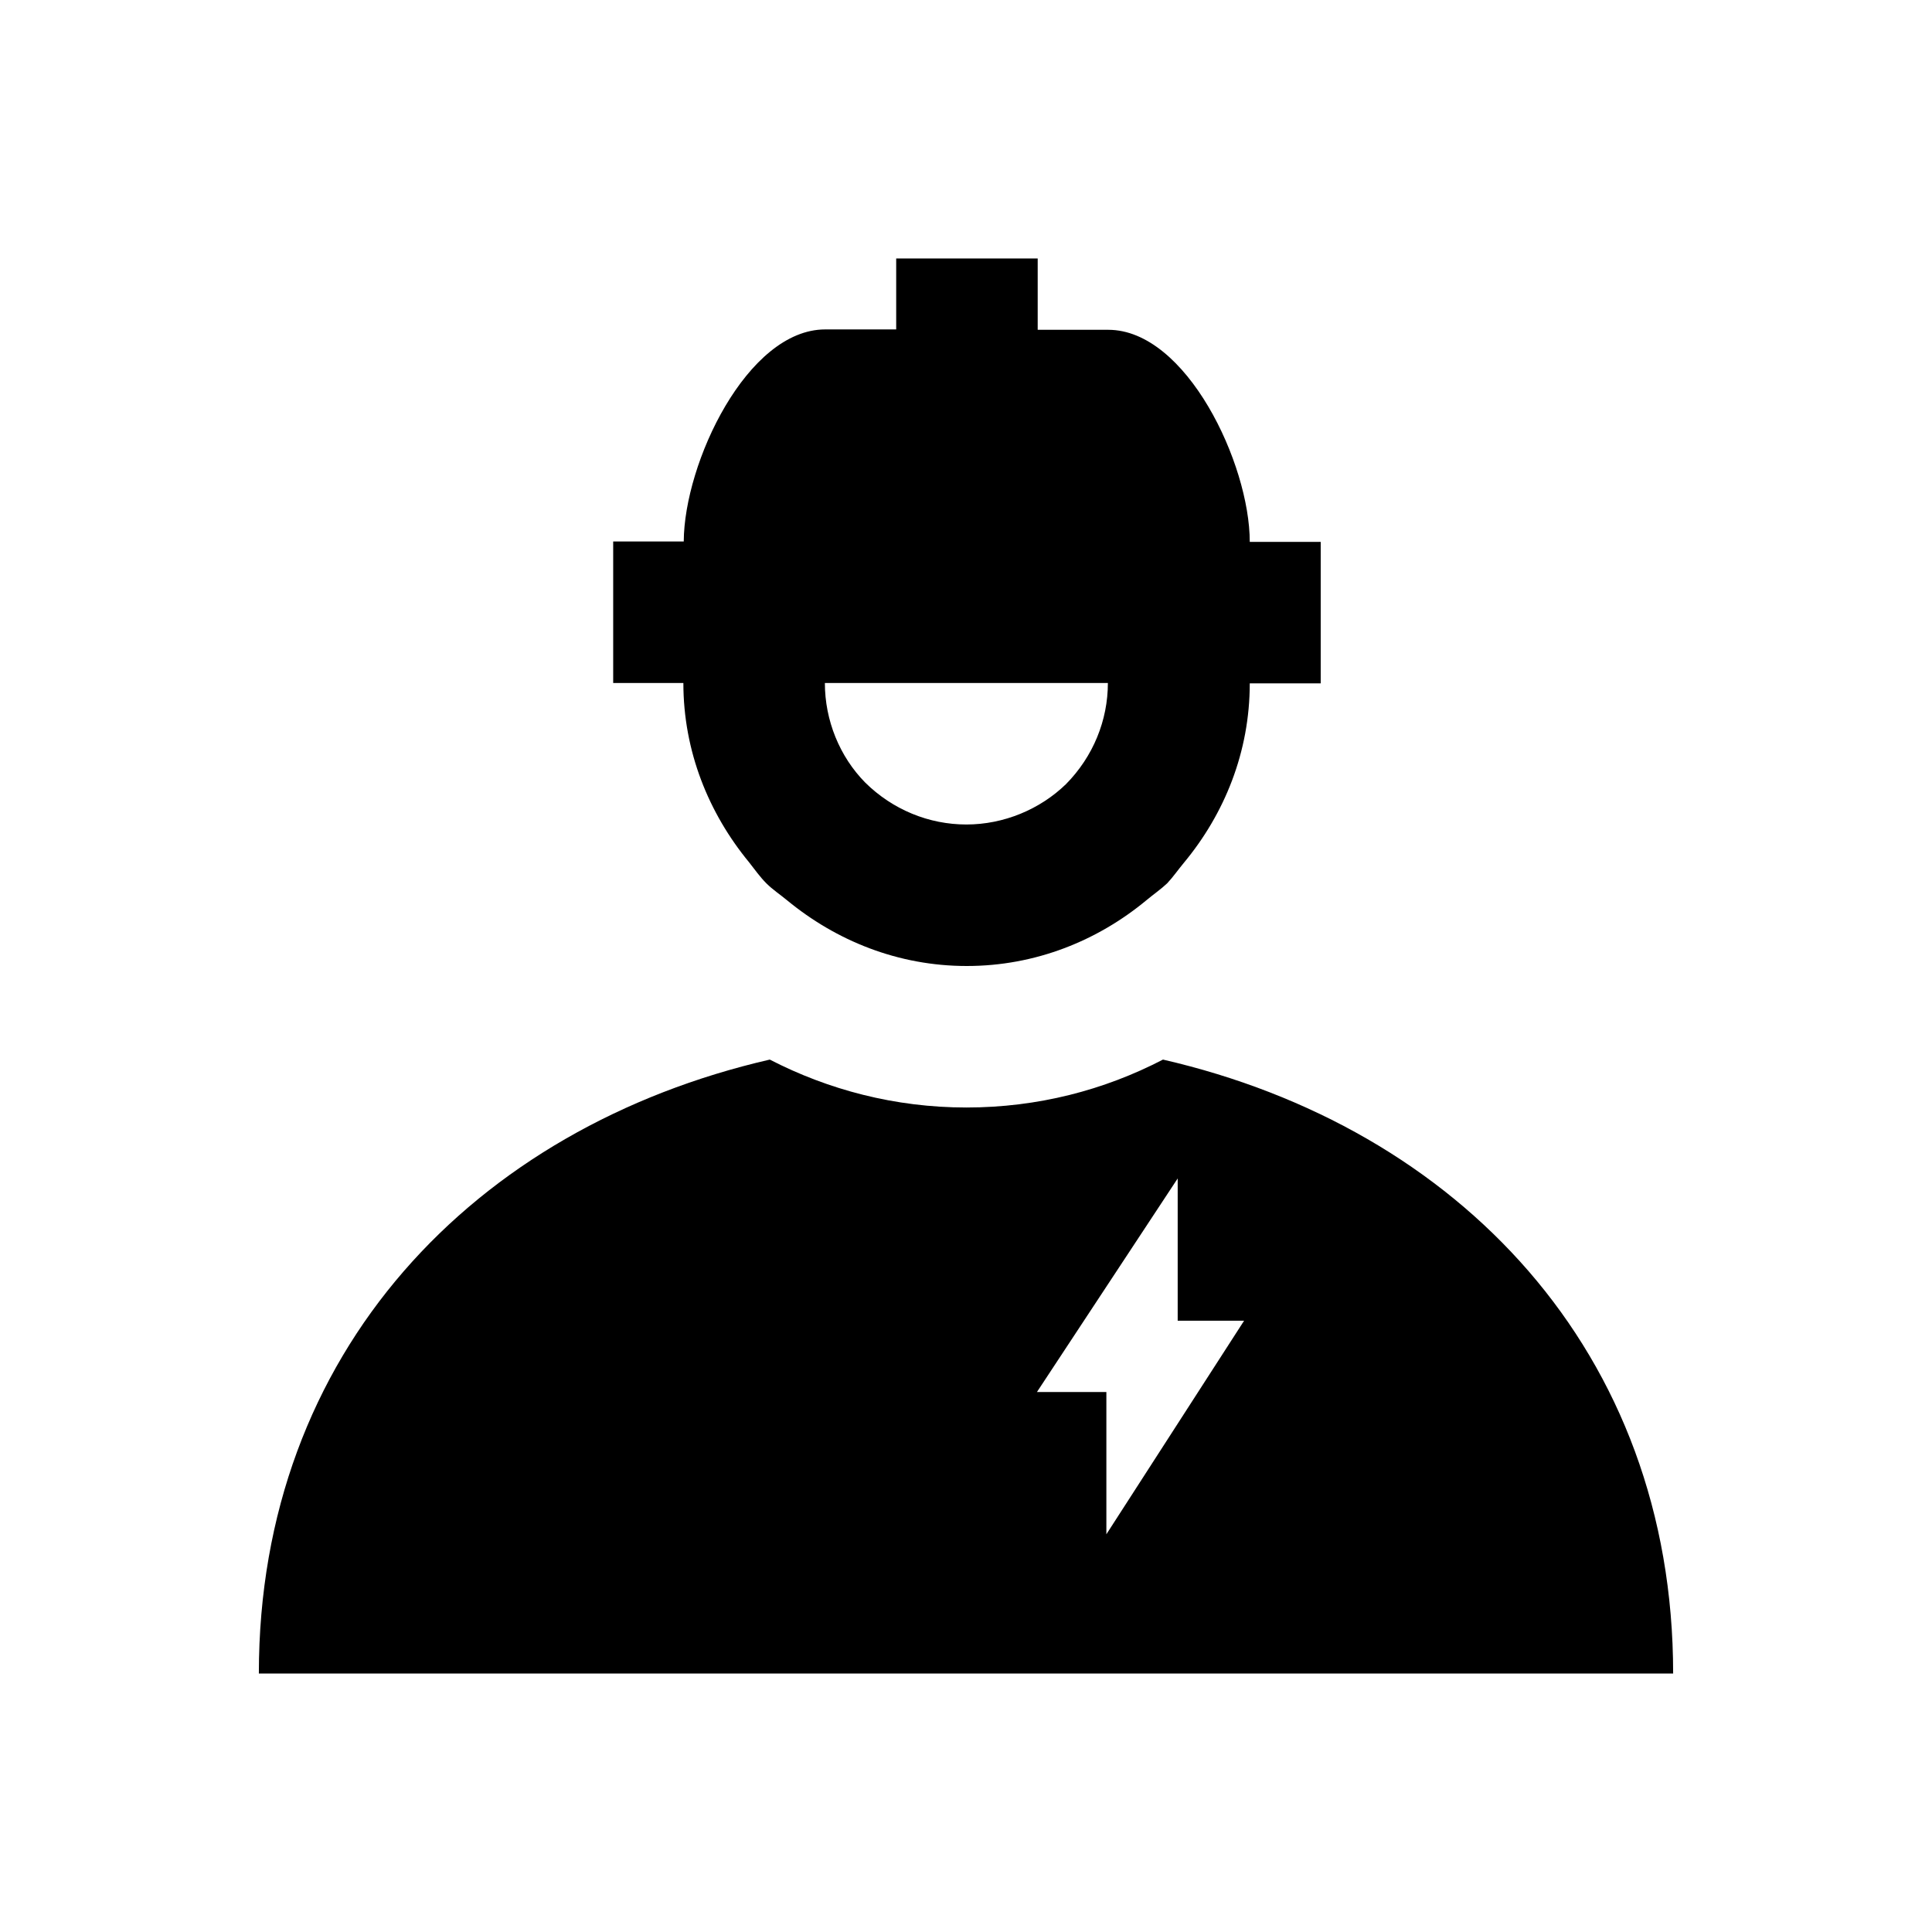 <?xml version="1.0" encoding="utf-8"?>
<!-- Generator: Adobe Illustrator 18.0.0, SVG Export Plug-In . SVG Version: 6.00 Build 0)  -->
<!DOCTYPE svg PUBLIC "-//W3C//DTD SVG 1.1//EN" "http://www.w3.org/Graphics/SVG/1.1/DTD/svg11.dtd">
<svg version="1.1" id="Layer_1" xmlns="http://www.w3.org/2000/svg" xmlns:xlink="http://www.w3.org/1999/xlink" x="0px" y="0px"
	 viewBox="0 0 512 512" enable-background="new 0 0 512 512" xml:space="preserve">
<g>
	<path d="M308.2,280.8c-15.6,8.1-33.2,12.7-52.1,12.7c-18.9,0-36.6-4.7-52.1-12.7c-78.2,18-135.4,77.4-135.4,162.7h374.8
		C443.4,358.2,386.4,298.8,308.2,280.8z M293.2,406.6v-37.7h-18.4l37.3-56.6v37.7h17.6L293.2,406.6z"/>
	<path d="M181.1,181c0,18.1,6.7,34.5,17.4,47.5c1.5,1.9,2.9,3.9,4.6,5.6c1.7,1.7,3.7,3,5.5,4.5c13,10.7,29.4,17.4,47.6,17.4
		c18.2,0,34.7-6.7,47.7-17.5c1.8-1.5,3.7-2.8,5.4-4.4c1.6-1.7,2.9-3.6,4.4-5.4c10.8-13,17.5-29.4,17.5-47.6h18.8v-37.5h-18.8
		c0-20.7-16.8-56.2-37.5-56.2h-18.7V68.5h-37.5v18.8h-18.8c-20.7,0-37.4,35.4-37.5,56.2h-18.7V181H181.1L181.1,181z M218.6,181h18.7
		h37.5h18.8c0,9.9-3.9,19.5-11.1,26.8c-6.9,6.7-16.5,10.7-26.4,10.7s-19.5-3.9-26.8-11.1C222.5,200.5,218.6,190.9,218.6,181z"/>
</g>
</svg>

